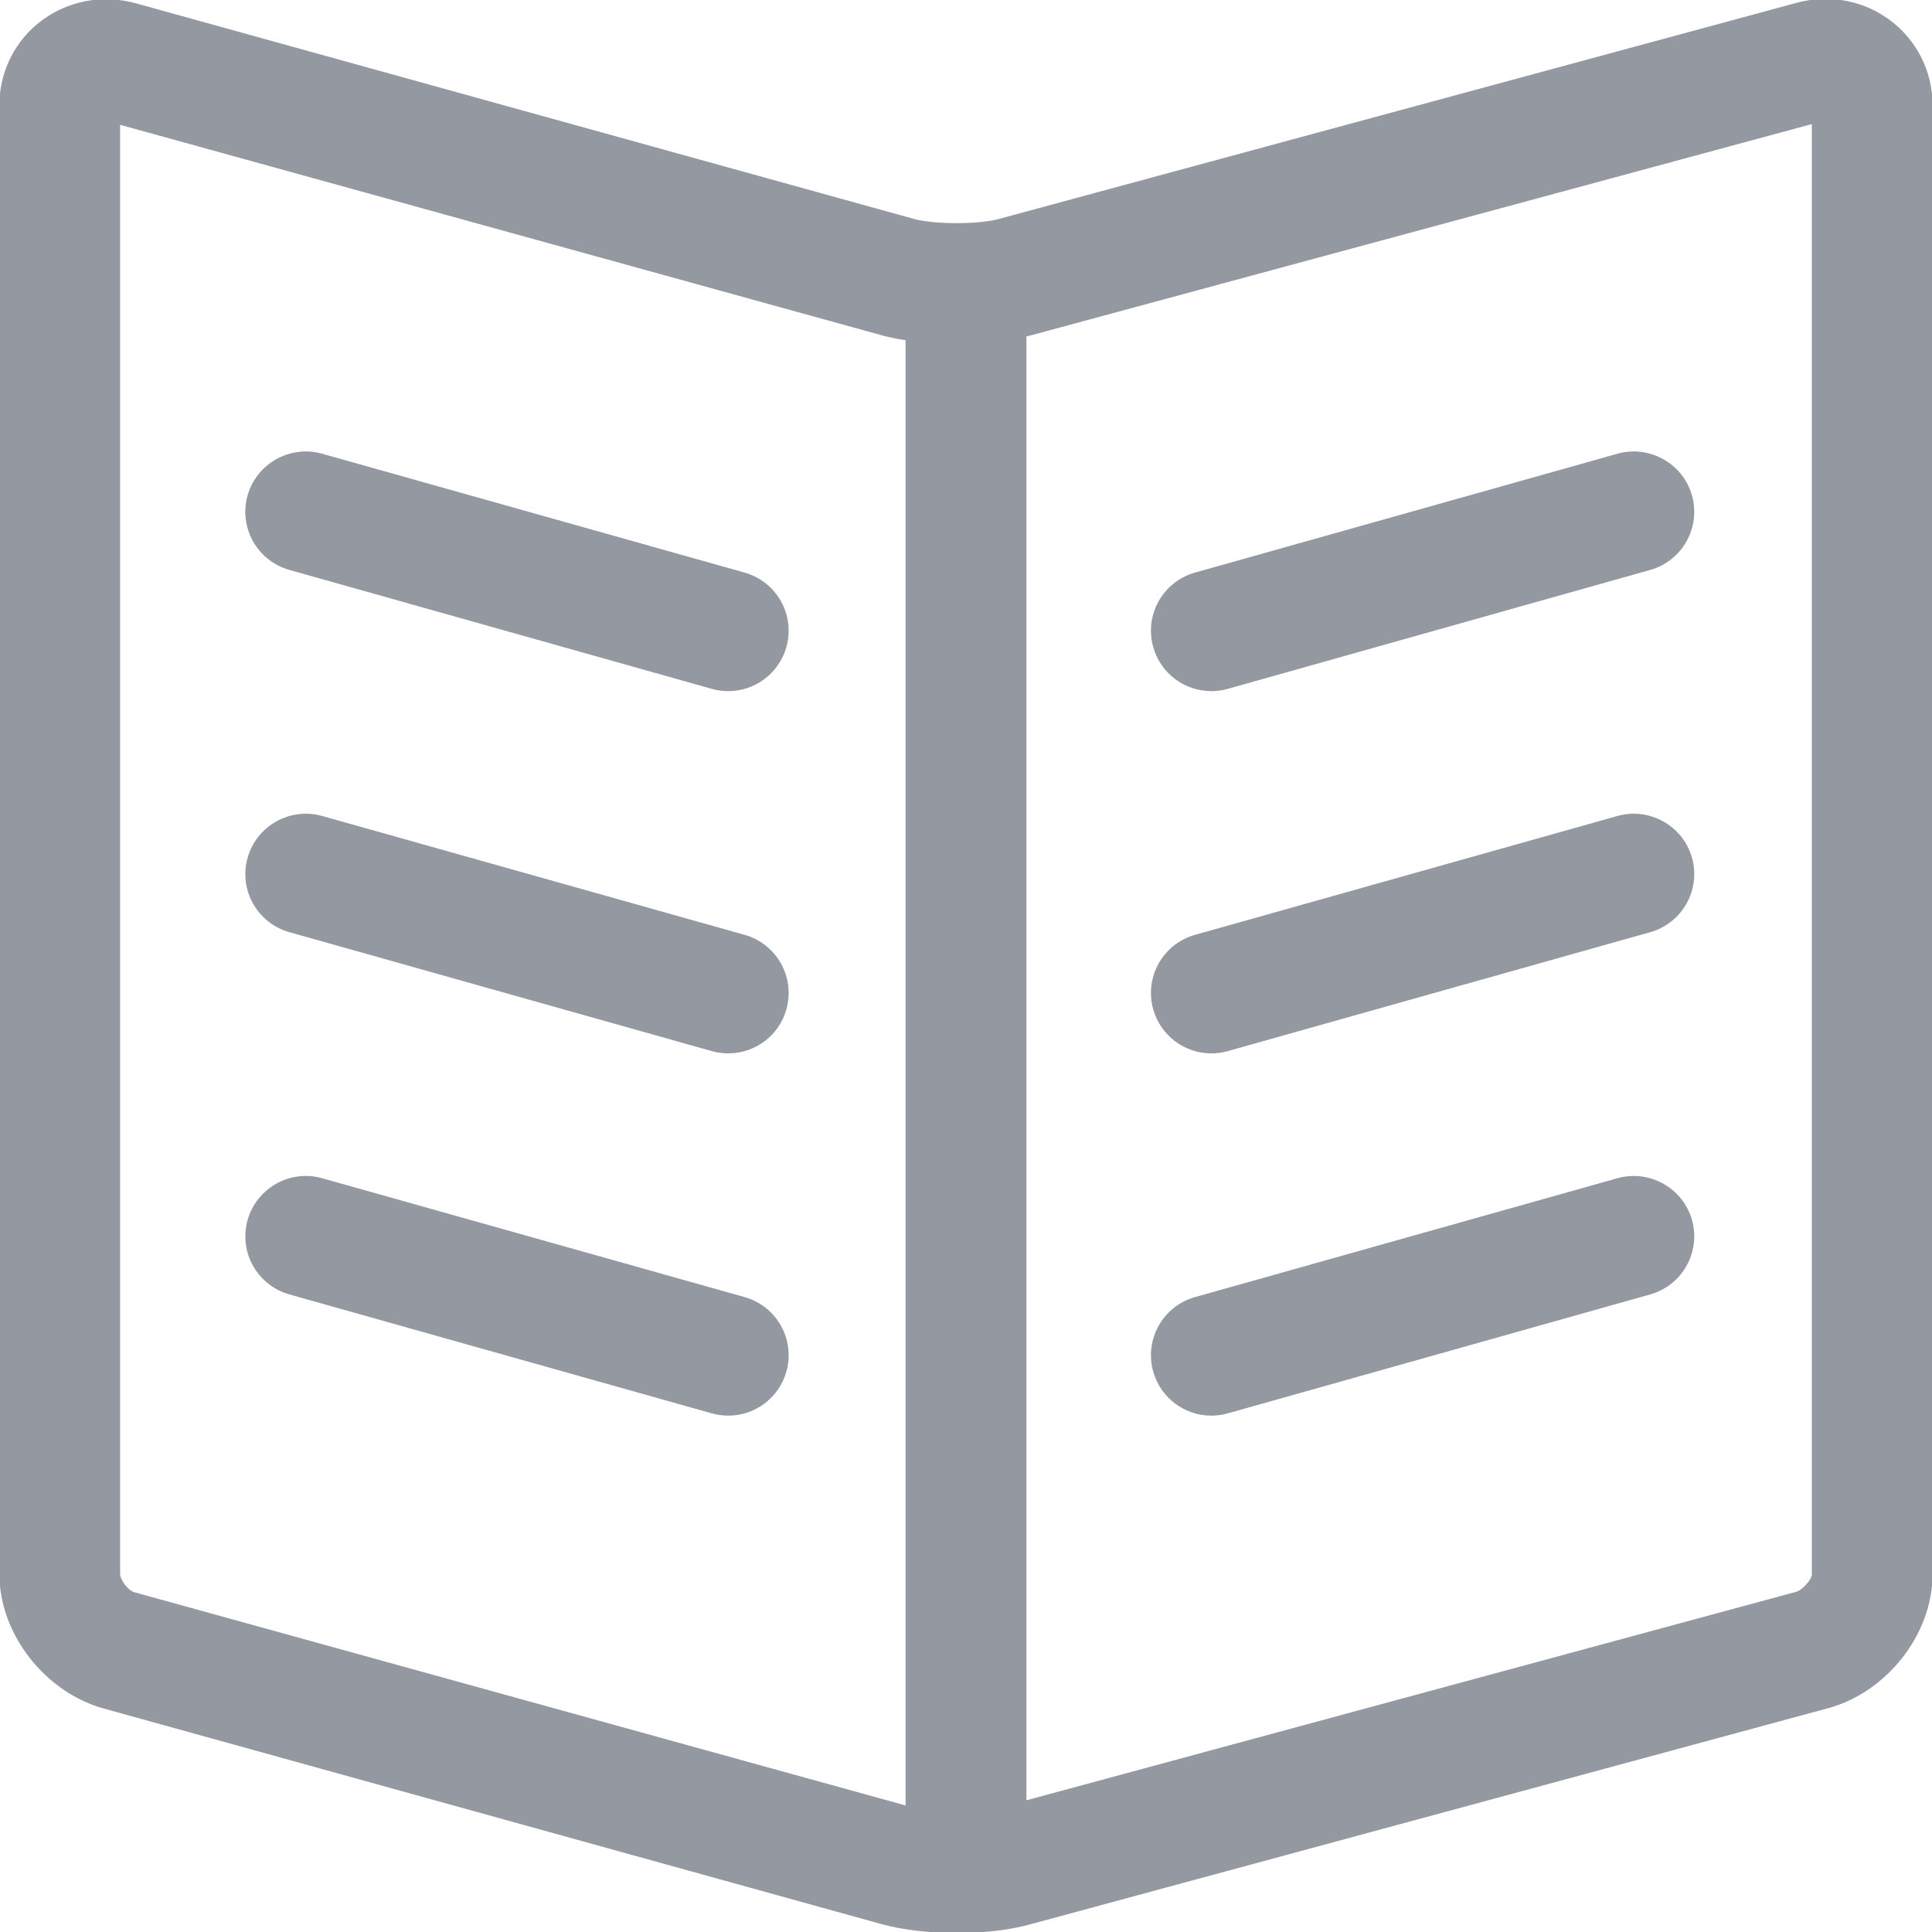 <svg width="30" height="30" viewBox="0 0 30 30" fill="none" xmlns="http://www.w3.org/2000/svg">
<path d="M27.893 0.045L15.499 3.403C15.184 3.487 14.5 3.486 14.186 3.398L2.112 0.052C1.034 -0.245 -0.01 0.532 -0.01 1.642V24.438C-0.01 25.379 0.703 26.278 1.611 26.53L13.686 29.877C14.009 29.966 14.425 30.016 14.856 30.016C15.152 30.016 15.588 29.993 15.99 29.883L28.383 26.526C29.293 26.28 30.009 25.383 30.009 24.439V1.642C30.01 0.533 28.966 -0.247 27.893 0.045H27.893ZM14.062 28.035L2.082 24.723C1.992 24.698 1.865 24.533 1.865 24.439V1.938L13.686 5.205C13.8 5.237 13.928 5.262 14.062 5.283V28.035V28.035ZM28.135 24.439C28.135 24.531 27.983 24.692 27.893 24.717L15.938 27.955V5.223C15.955 5.219 15.973 5.217 15.99 5.212L28.134 1.927V24.439H28.135L28.135 24.439ZM18.809 10.732C18.893 10.732 18.979 10.721 19.063 10.697L25.624 8.85C26.123 8.709 26.413 8.192 26.273 7.694C26.133 7.196 25.612 6.906 25.117 7.045L18.556 8.891C18.057 9.032 17.767 9.549 17.907 10.048C18.023 10.461 18.399 10.732 18.809 10.732ZM18.809 16.357C18.893 16.357 18.979 16.346 19.063 16.322L25.624 14.475C26.123 14.334 26.413 13.817 26.273 13.319C26.133 12.821 25.612 12.531 25.117 12.67L18.556 14.516C18.057 14.657 17.767 15.174 17.907 15.672C18.023 16.086 18.399 16.357 18.809 16.357ZM18.809 21.982C18.893 21.982 18.979 21.971 19.063 21.947L25.624 20.1C26.123 19.959 26.413 19.442 26.273 18.944C26.133 18.446 25.612 18.157 25.117 18.295L18.556 20.141C18.057 20.282 17.767 20.799 17.907 21.298C18.023 21.711 18.399 21.982 18.809 21.982ZM11.562 8.891L5.001 7.045C4.505 6.906 3.985 7.196 3.844 7.694C3.704 8.192 3.994 8.709 4.494 8.85L11.054 10.697C11.137 10.72 11.223 10.732 11.309 10.732C11.718 10.732 12.094 10.461 12.211 10.048C12.351 9.55 12.061 9.032 11.562 8.891ZM11.562 14.516L5.001 12.67C4.505 12.531 3.985 12.821 3.845 13.319C3.704 13.817 3.995 14.334 4.494 14.475L11.054 16.322C11.137 16.345 11.223 16.357 11.309 16.357C11.718 16.357 12.095 16.087 12.211 15.673C12.351 15.175 12.061 14.657 11.562 14.516ZM11.562 20.141L5.001 18.295C4.506 18.156 3.985 18.446 3.845 18.944C3.704 19.442 3.995 19.959 4.494 20.1L11.054 21.947C11.137 21.97 11.223 21.982 11.309 21.982C11.718 21.982 12.095 21.712 12.211 21.298C12.351 20.799 12.061 20.282 11.562 20.141Z" fill="#9498A0"/>
</svg>
